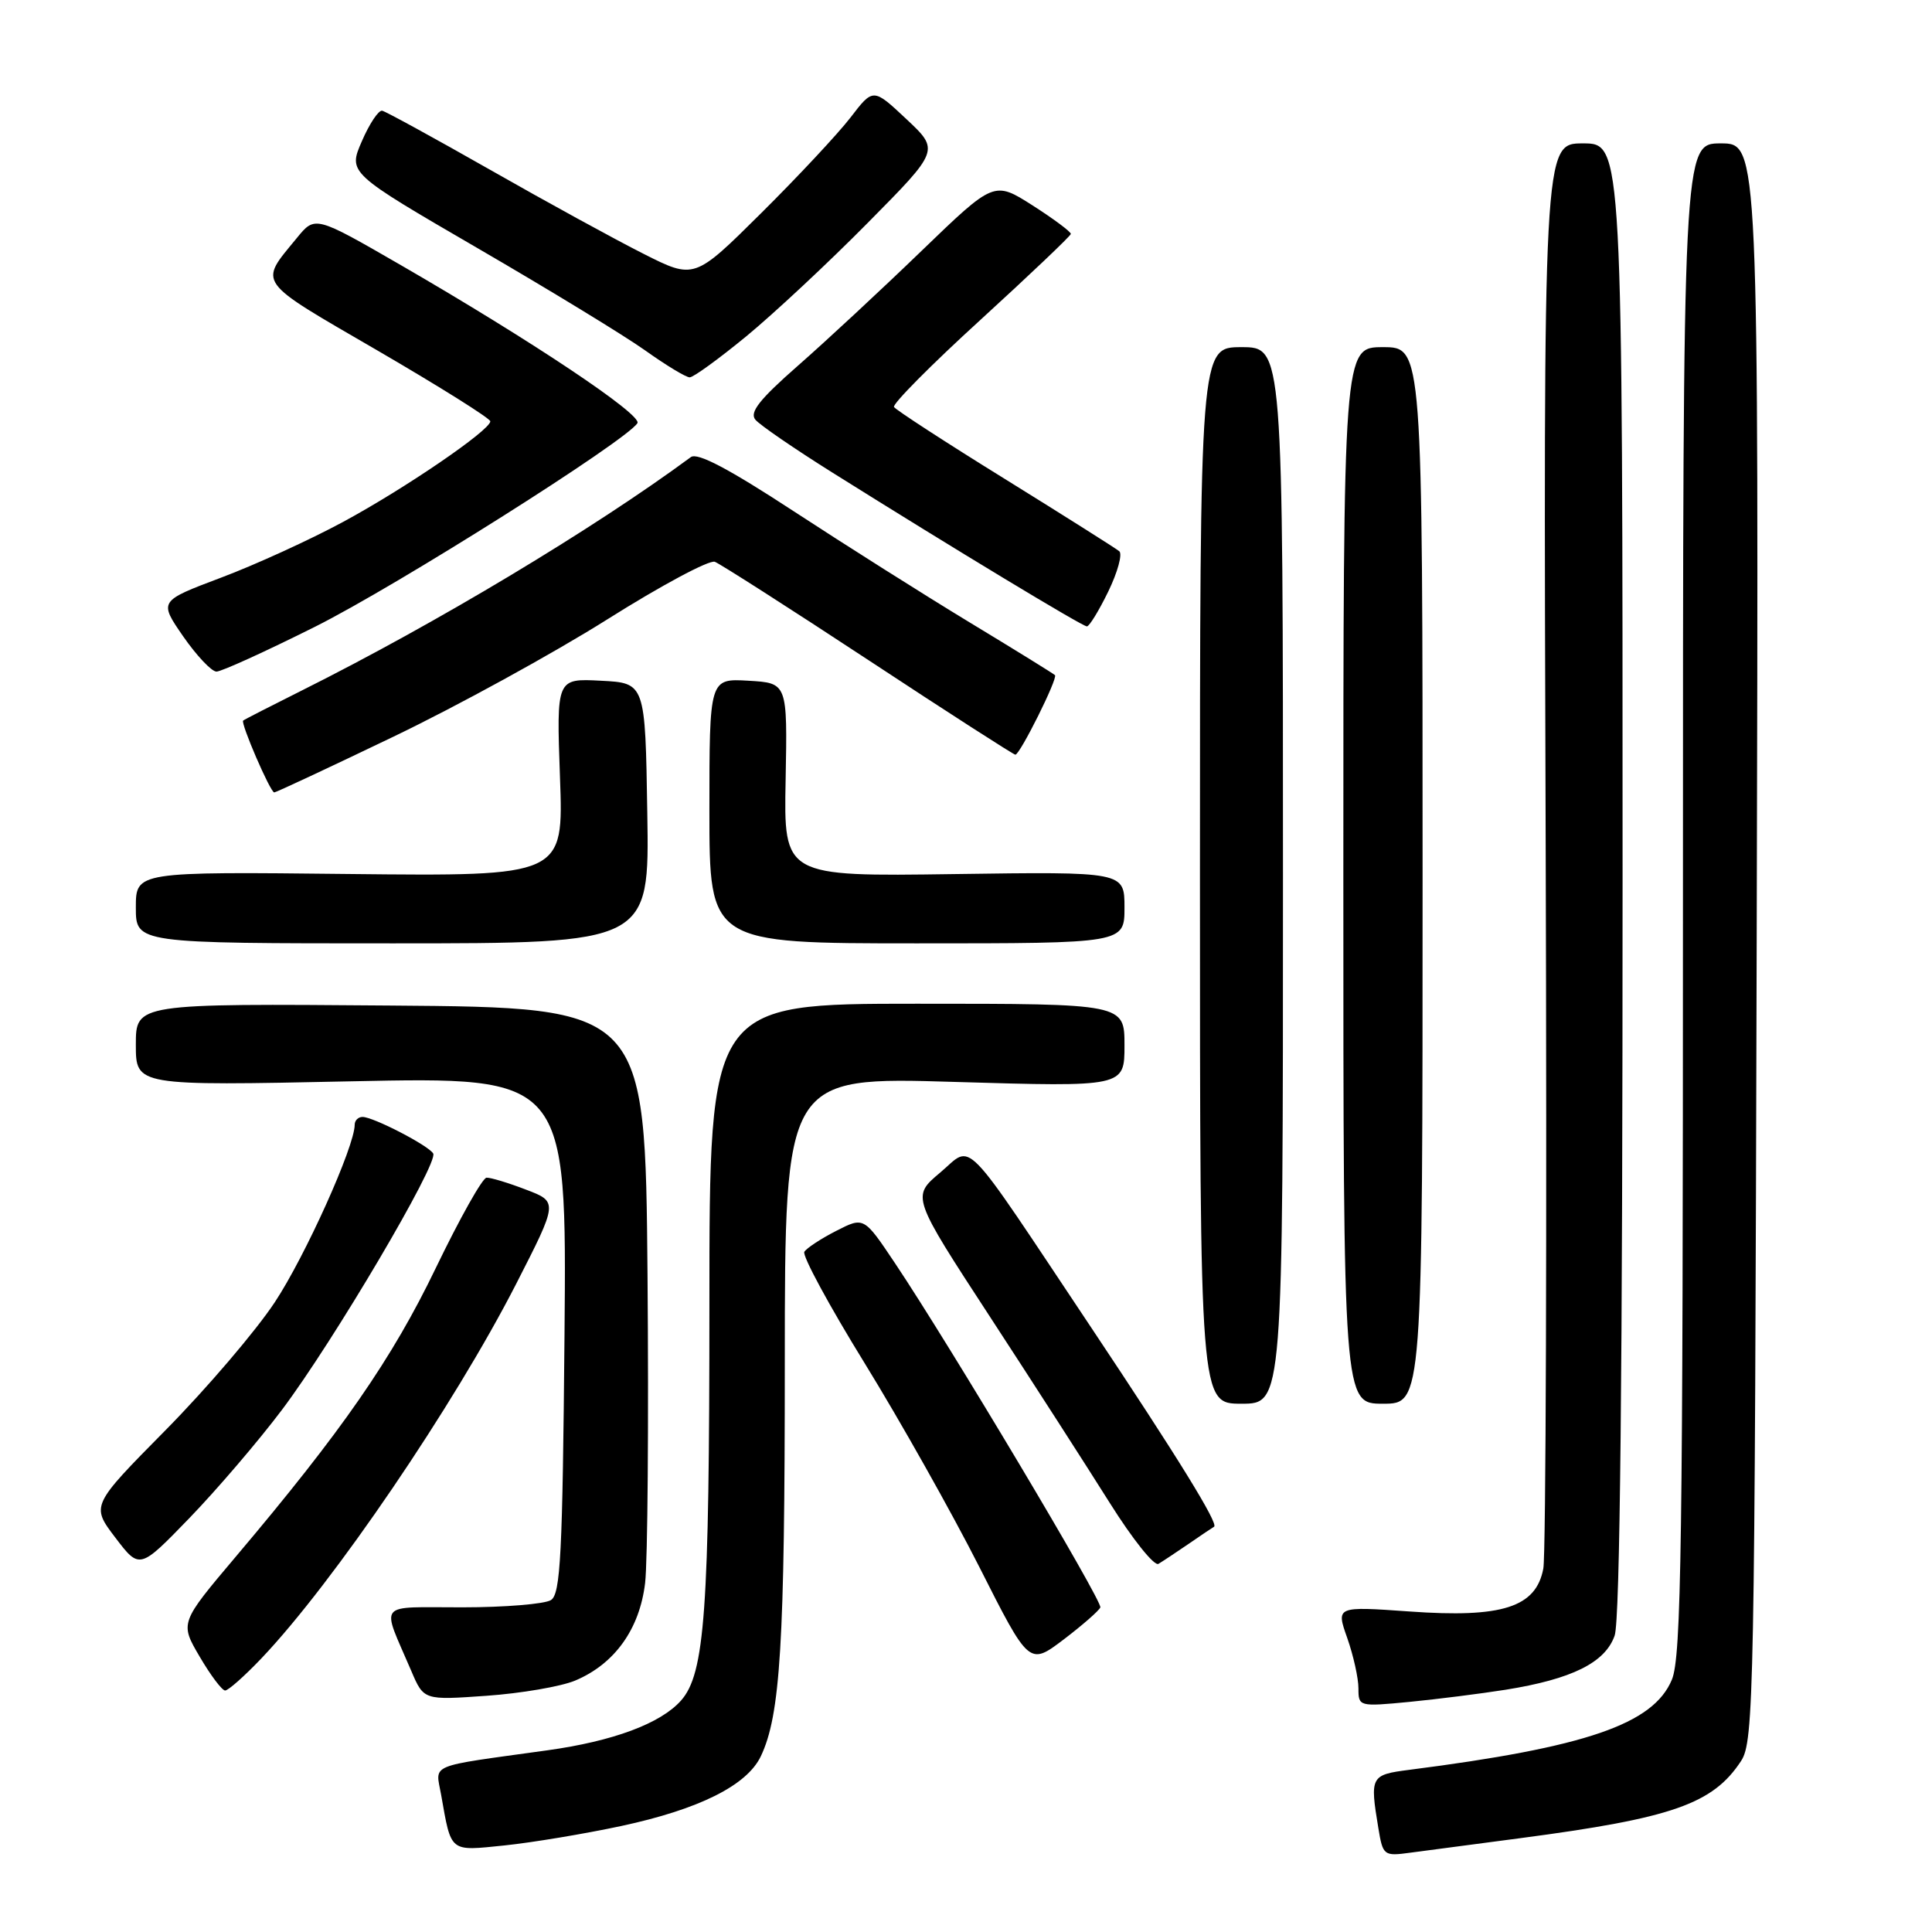 <?xml version="1.0" encoding="UTF-8" standalone="no"?>
<!DOCTYPE svg PUBLIC "-//W3C//DTD SVG 1.1//EN" "http://www.w3.org/Graphics/SVG/1.1/DTD/svg11.dtd" >
<svg xmlns="http://www.w3.org/2000/svg" xmlns:xlink="http://www.w3.org/1999/xlink" version="1.1" viewBox="0 0 256 256">
 <g >
 <path fill="currentColor"
d=" M 201.50 243.56 C 221.60 240.91 226.97 239.03 230.70 233.34 C 232.40 230.74 232.51 224.82 232.77 124.79 C 233.04 19.00 233.04 19.00 228.02 19.00 C 223.00 19.00 223.00 19.00 223.00 119.03 C 223.00 204.64 222.79 219.57 221.53 222.57 C 219.07 228.46 210.18 231.51 186.75 234.51 C 181.61 235.17 181.50 235.36 182.64 242.24 C 183.24 245.88 183.36 245.97 186.88 245.49 C 188.87 245.23 195.45 244.35 201.50 243.56 Z  M 82.34 241.95 C 92.63 239.74 98.95 236.58 100.80 232.74 C 103.41 227.29 103.99 217.80 103.99 180.59 C 104.00 142.68 104.00 142.68 126.50 143.36 C 149.00 144.03 149.00 144.03 149.00 138.52 C 149.00 133.00 149.00 133.00 121.50 133.00 C 94.00 133.00 94.00 133.00 94.00 172.86 C 94.00 213.45 93.40 221.76 90.24 225.33 C 87.53 228.38 81.24 230.72 72.50 231.93 C 56.46 234.16 57.71 233.63 58.45 237.81 C 59.82 245.55 59.49 245.28 66.85 244.53 C 70.51 244.15 77.48 242.99 82.34 241.95 Z  M 199.50 223.90 C 208.30 222.49 212.70 220.31 213.95 216.72 C 214.66 214.69 215.00 181.95 215.00 116.35 C 215.00 19.00 215.00 19.00 209.75 19.00 C 204.50 19.00 204.50 19.00 204.81 111.75 C 204.98 162.76 204.84 206.00 204.50 207.83 C 203.54 212.97 199.08 214.41 186.78 213.53 C 177.03 212.84 177.03 212.84 178.52 217.05 C 179.33 219.36 180.00 222.36 180.00 223.71 C 180.00 226.13 180.07 226.15 186.75 225.51 C 190.46 225.15 196.20 224.42 199.50 223.90 Z  M 76.20 222.69 C 81.43 220.50 84.75 215.88 85.48 209.76 C 85.82 206.87 85.96 188.53 85.80 169.00 C 85.50 133.50 85.50 133.50 51.75 133.24 C 18.00 132.97 18.00 132.97 18.00 138.43 C 18.00 143.88 18.00 143.88 46.55 143.28 C 75.10 142.68 75.10 142.68 74.80 176.88 C 74.54 205.96 74.28 211.22 73.00 212.02 C 72.17 212.54 66.90 212.98 61.27 212.98 C 49.73 213.00 50.50 212.05 54.49 221.39 C 56.15 225.29 56.15 225.29 64.47 224.70 C 69.05 224.38 74.33 223.47 76.20 222.69 Z  M 34.63 219.75 C 44.15 209.75 60.17 186.19 68.39 170.13 C 73.95 159.25 73.95 159.25 69.69 157.63 C 67.35 156.73 65.00 156.02 64.47 156.05 C 63.93 156.07 60.91 161.46 57.75 168.01 C 51.96 180.04 45.31 189.63 31.24 206.27 C 23.83 215.04 23.83 215.04 26.46 219.52 C 27.90 221.98 29.42 224.00 29.83 224.00 C 30.25 224.00 32.40 222.09 34.63 219.75 Z  M 145.80 212.99 C 146.11 212.18 125.81 178.16 118.58 167.36 C 114.47 161.22 114.47 161.22 110.80 163.10 C 108.78 164.13 106.88 165.38 106.58 165.87 C 106.27 166.36 109.87 173.01 114.57 180.63 C 119.27 188.26 126.10 200.40 129.75 207.60 C 136.37 220.70 136.37 220.70 140.94 217.24 C 143.45 215.33 145.63 213.42 145.80 212.99 Z  M 37.36 186.81 C 44.16 177.78 58.16 154.06 57.40 152.84 C 56.74 151.76 49.46 148.00 48.04 148.00 C 47.47 148.00 47.00 148.46 47.00 149.03 C 47.00 151.90 40.44 166.47 36.40 172.57 C 33.88 176.38 27.37 184.00 21.94 189.50 C 12.06 199.50 12.06 199.50 15.28 203.74 C 18.50 207.97 18.50 207.97 25.11 201.14 C 28.75 197.37 34.26 190.93 37.36 186.81 Z  M 157.50 204.57 C 159.15 203.43 160.67 202.41 160.87 202.30 C 161.51 201.94 156.06 193.11 144.65 176.00 C 127.07 149.65 129.02 151.65 124.57 155.38 C 120.79 158.56 120.79 158.56 131.21 174.53 C 136.94 183.31 144.07 194.40 147.06 199.16 C 150.05 203.92 152.94 207.55 153.50 207.22 C 154.05 206.89 155.85 205.70 157.50 204.57 Z  M 170.00 116.00 C 170.00 46.00 170.00 46.00 164.50 46.00 C 159.00 46.00 159.00 46.00 159.00 116.00 C 159.00 186.00 159.00 186.00 164.50 186.00 C 170.00 186.00 170.00 186.00 170.00 116.00 Z  M 188.50 116.00 C 188.50 46.00 188.50 46.00 183.25 46.00 C 178.00 46.00 178.00 46.00 178.00 116.00 C 178.00 186.00 178.00 186.00 183.25 186.00 C 188.50 186.00 188.50 186.00 188.50 116.00 Z  M 85.77 107.75 C 85.50 90.50 85.50 90.50 79.62 90.20 C 73.73 89.89 73.73 89.89 74.20 103.00 C 74.68 116.11 74.68 116.11 46.34 115.81 C 18.00 115.50 18.00 115.50 18.00 120.25 C 18.00 125.00 18.00 125.00 52.02 125.00 C 86.05 125.00 86.05 125.00 85.77 107.75 Z  M 149.00 120.25 C 149.00 115.50 149.00 115.50 126.43 115.82 C 103.85 116.14 103.85 116.14 104.10 103.32 C 104.34 90.50 104.34 90.50 99.17 90.20 C 94.00 89.90 94.00 89.90 94.00 107.45 C 94.00 125.00 94.00 125.00 121.50 125.00 C 149.00 125.00 149.00 125.00 149.00 120.25 Z  M 52.12 97.62 C 60.58 93.56 73.32 86.57 80.44 82.09 C 87.56 77.60 93.98 74.16 94.72 74.44 C 95.45 74.73 104.62 80.59 115.09 87.48 C 125.55 94.37 134.31 100.00 134.54 100.00 C 135.15 100.00 140.20 89.87 139.79 89.46 C 139.60 89.27 134.51 86.12 128.48 82.47 C 122.44 78.81 111.94 72.17 105.15 67.73 C 96.56 62.11 92.41 59.92 91.54 60.57 C 78.63 70.09 57.79 82.60 40.00 91.49 C 35.88 93.55 32.38 95.34 32.22 95.48 C 31.85 95.80 35.82 105.00 36.34 105.00 C 36.57 105.00 43.67 101.68 52.12 97.62 Z  M 41.74 83.05 C 52.61 77.61 83.01 58.40 84.46 56.07 C 85.14 54.97 70.42 45.14 53.13 35.14 C 41.75 28.57 41.75 28.57 39.33 31.54 C 34.27 37.71 33.76 37.00 50.03 46.45 C 58.26 51.24 64.99 55.46 64.97 55.83 C 64.92 57.03 53.64 64.74 45.47 69.15 C 41.09 71.52 33.80 74.85 29.27 76.55 C 21.05 79.65 21.05 79.65 24.27 84.32 C 26.05 86.88 28.03 88.98 28.68 88.99 C 29.32 89.00 35.20 86.32 41.74 83.05 Z  M 146.86 78.36 C 148.10 75.80 148.75 73.41 148.31 73.04 C 147.86 72.67 141.06 68.37 133.19 63.49 C 125.32 58.62 118.69 54.31 118.46 53.93 C 118.22 53.55 123.38 48.34 129.93 42.37 C 136.47 36.39 141.86 31.27 141.89 31.00 C 141.93 30.73 139.65 29.03 136.84 27.23 C 131.72 23.97 131.72 23.97 122.11 33.24 C 116.82 38.35 109.47 45.18 105.76 48.43 C 100.65 52.91 99.28 54.64 100.09 55.61 C 100.68 56.32 105.29 59.48 110.33 62.64 C 126.47 72.76 143.42 83.00 144.02 83.00 C 144.34 83.00 145.62 80.91 146.86 78.36 Z  M 98.89 44.56 C 102.52 41.57 109.78 34.80 115.00 29.51 C 124.50 19.91 124.50 19.91 120.10 15.78 C 115.70 11.65 115.70 11.65 112.69 15.58 C 111.03 17.73 105.70 23.44 100.84 28.26 C 92.00 37.03 92.00 37.03 85.25 33.62 C 81.54 31.75 72.42 26.76 65.00 22.53 C 57.58 18.31 51.11 14.77 50.64 14.67 C 50.16 14.58 48.95 16.39 47.95 18.71 C 46.12 22.91 46.12 22.91 63.31 32.90 C 72.76 38.39 82.75 44.48 85.50 46.44 C 88.25 48.40 90.89 50.00 91.39 50.00 C 91.88 50.00 95.25 47.55 98.89 44.56 Z "/>
</g>
</svg>